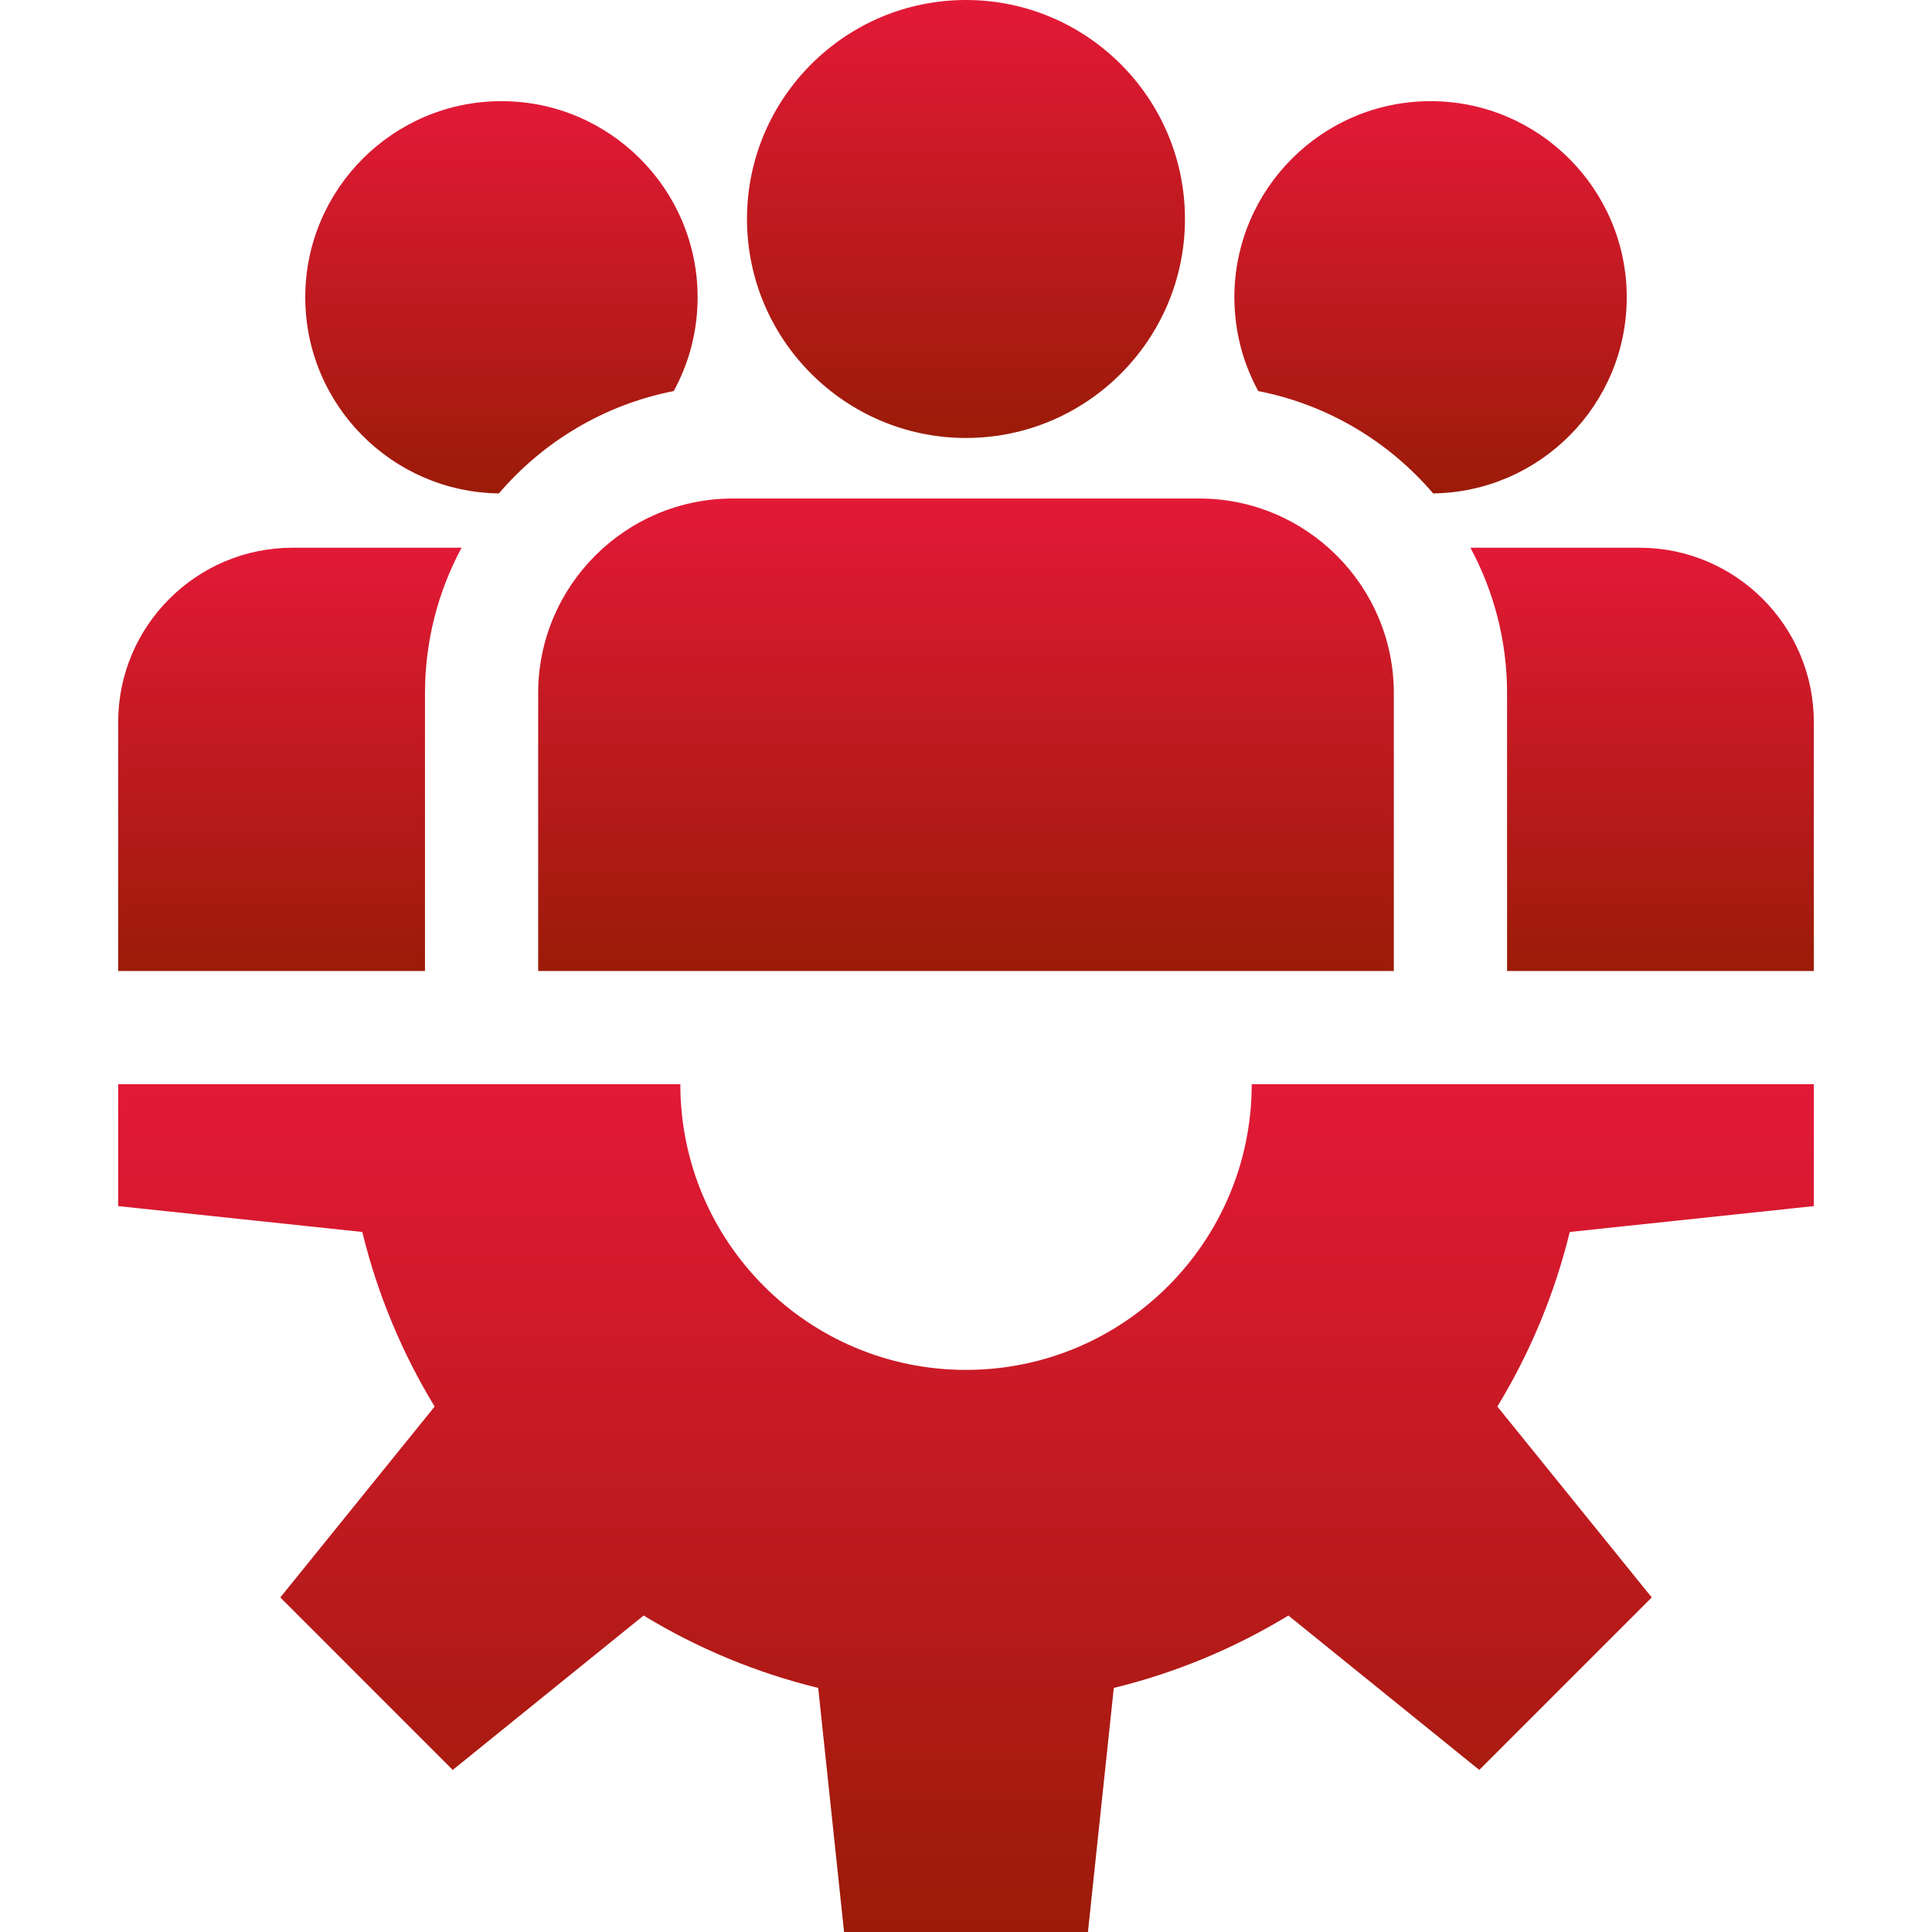 <svg width="36" height="36" viewBox="0 0 36 36" fill="none" xmlns="http://www.w3.org/2000/svg">
<path d="M33.798 22.474V20.202H23.324C23.324 23.142 20.94 25.526 18 25.526C15.06 25.526 12.677 23.142 12.677 20.202H2.202V22.474L6.751 22.956C7.034 24.119 7.494 25.213 8.099 26.209L5.223 29.766L8.436 32.98L11.993 30.103C12.989 30.709 14.083 31.168 15.246 31.452L15.728 36H20.272L20.754 31.452C21.917 31.168 23.011 30.709 24.007 30.103L27.564 32.98L30.778 29.766L27.901 26.209C28.507 25.213 28.966 24.119 29.25 22.956L33.798 22.474Z" fill="url(#paint0_linear_291_327)"/>
<path d="M18 0C15.75 0 13.919 1.831 13.919 4.08C13.919 6.33 15.75 8.161 18 8.161C20.25 8.161 22.08 6.33 22.08 4.08C22.08 1.831 20.25 0 18 0Z" fill="url(#paint1_linear_291_327)"/>
<path d="M22.344 9.289H13.655C11.655 9.289 10.028 10.916 10.028 12.916V18.093H25.972V12.916C25.972 10.916 24.345 9.289 22.344 9.289Z" fill="url(#paint2_linear_291_327)"/>
<path d="M9.344 1.885C7.328 1.885 5.688 3.525 5.688 5.54C5.688 7.54 7.302 9.168 9.296 9.194C10.121 8.229 11.26 7.54 12.554 7.287C12.838 6.768 12.999 6.173 12.999 5.54C12.999 3.525 11.359 1.885 9.344 1.885Z" fill="url(#paint3_linear_291_327)"/>
<path d="M5.452 10.206C3.66 10.206 2.202 11.664 2.202 13.456V18.093H7.919V12.916C7.919 11.937 8.166 11.014 8.601 10.206H5.452Z" fill="url(#paint4_linear_291_327)"/>
<path d="M26.656 1.885C24.641 1.885 23.001 3.525 23.001 5.54C23.001 6.173 23.162 6.768 23.446 7.287C24.74 7.54 25.879 8.229 26.705 9.194C28.698 9.168 30.312 7.54 30.312 5.54C30.312 3.525 28.672 1.885 26.656 1.885Z" fill="url(#paint5_linear_291_327)"/>
<path d="M30.548 10.206H27.399C27.834 11.014 28.082 11.937 28.082 12.916V18.093H33.798V13.456C33.798 11.664 32.34 10.206 30.548 10.206Z" fill="url(#paint6_linear_291_327)"/>
<defs>
<linearGradient id="paint0_linear_291_327" x1="18" y1="20.202" x2="18" y2="36" gradientUnits="userSpaceOnUse">
<stop stop-color="#E31937"/>
<stop offset="1" stop-color="#9B1B08"/>
</linearGradient>
<linearGradient id="paint1_linear_291_327" x1="18" y1="0" x2="18" y2="8.161" gradientUnits="userSpaceOnUse">
<stop stop-color="#E31937"/>
<stop offset="1" stop-color="#9B1B08"/>
</linearGradient>
<linearGradient id="paint2_linear_291_327" x1="18" y1="9.289" x2="18" y2="18.093" gradientUnits="userSpaceOnUse">
<stop stop-color="#E31937"/>
<stop offset="1" stop-color="#9B1B08"/>
</linearGradient>
<linearGradient id="paint3_linear_291_327" x1="9.344" y1="1.885" x2="9.344" y2="9.194" gradientUnits="userSpaceOnUse">
<stop stop-color="#E31937"/>
<stop offset="1" stop-color="#9B1B08"/>
</linearGradient>
<linearGradient id="paint4_linear_291_327" x1="5.402" y1="10.206" x2="5.402" y2="18.093" gradientUnits="userSpaceOnUse">
<stop stop-color="#E31937"/>
<stop offset="1" stop-color="#9B1B08"/>
</linearGradient>
<linearGradient id="paint5_linear_291_327" x1="26.656" y1="1.885" x2="26.656" y2="9.194" gradientUnits="userSpaceOnUse">
<stop stop-color="#E31937"/>
<stop offset="1" stop-color="#9B1B08"/>
</linearGradient>
<linearGradient id="paint6_linear_291_327" x1="30.599" y1="10.206" x2="30.599" y2="18.093" gradientUnits="userSpaceOnUse">
<stop stop-color="#E31937"/>
<stop offset="1" stop-color="#9B1B08"/>
</linearGradient>
</defs>
</svg>
